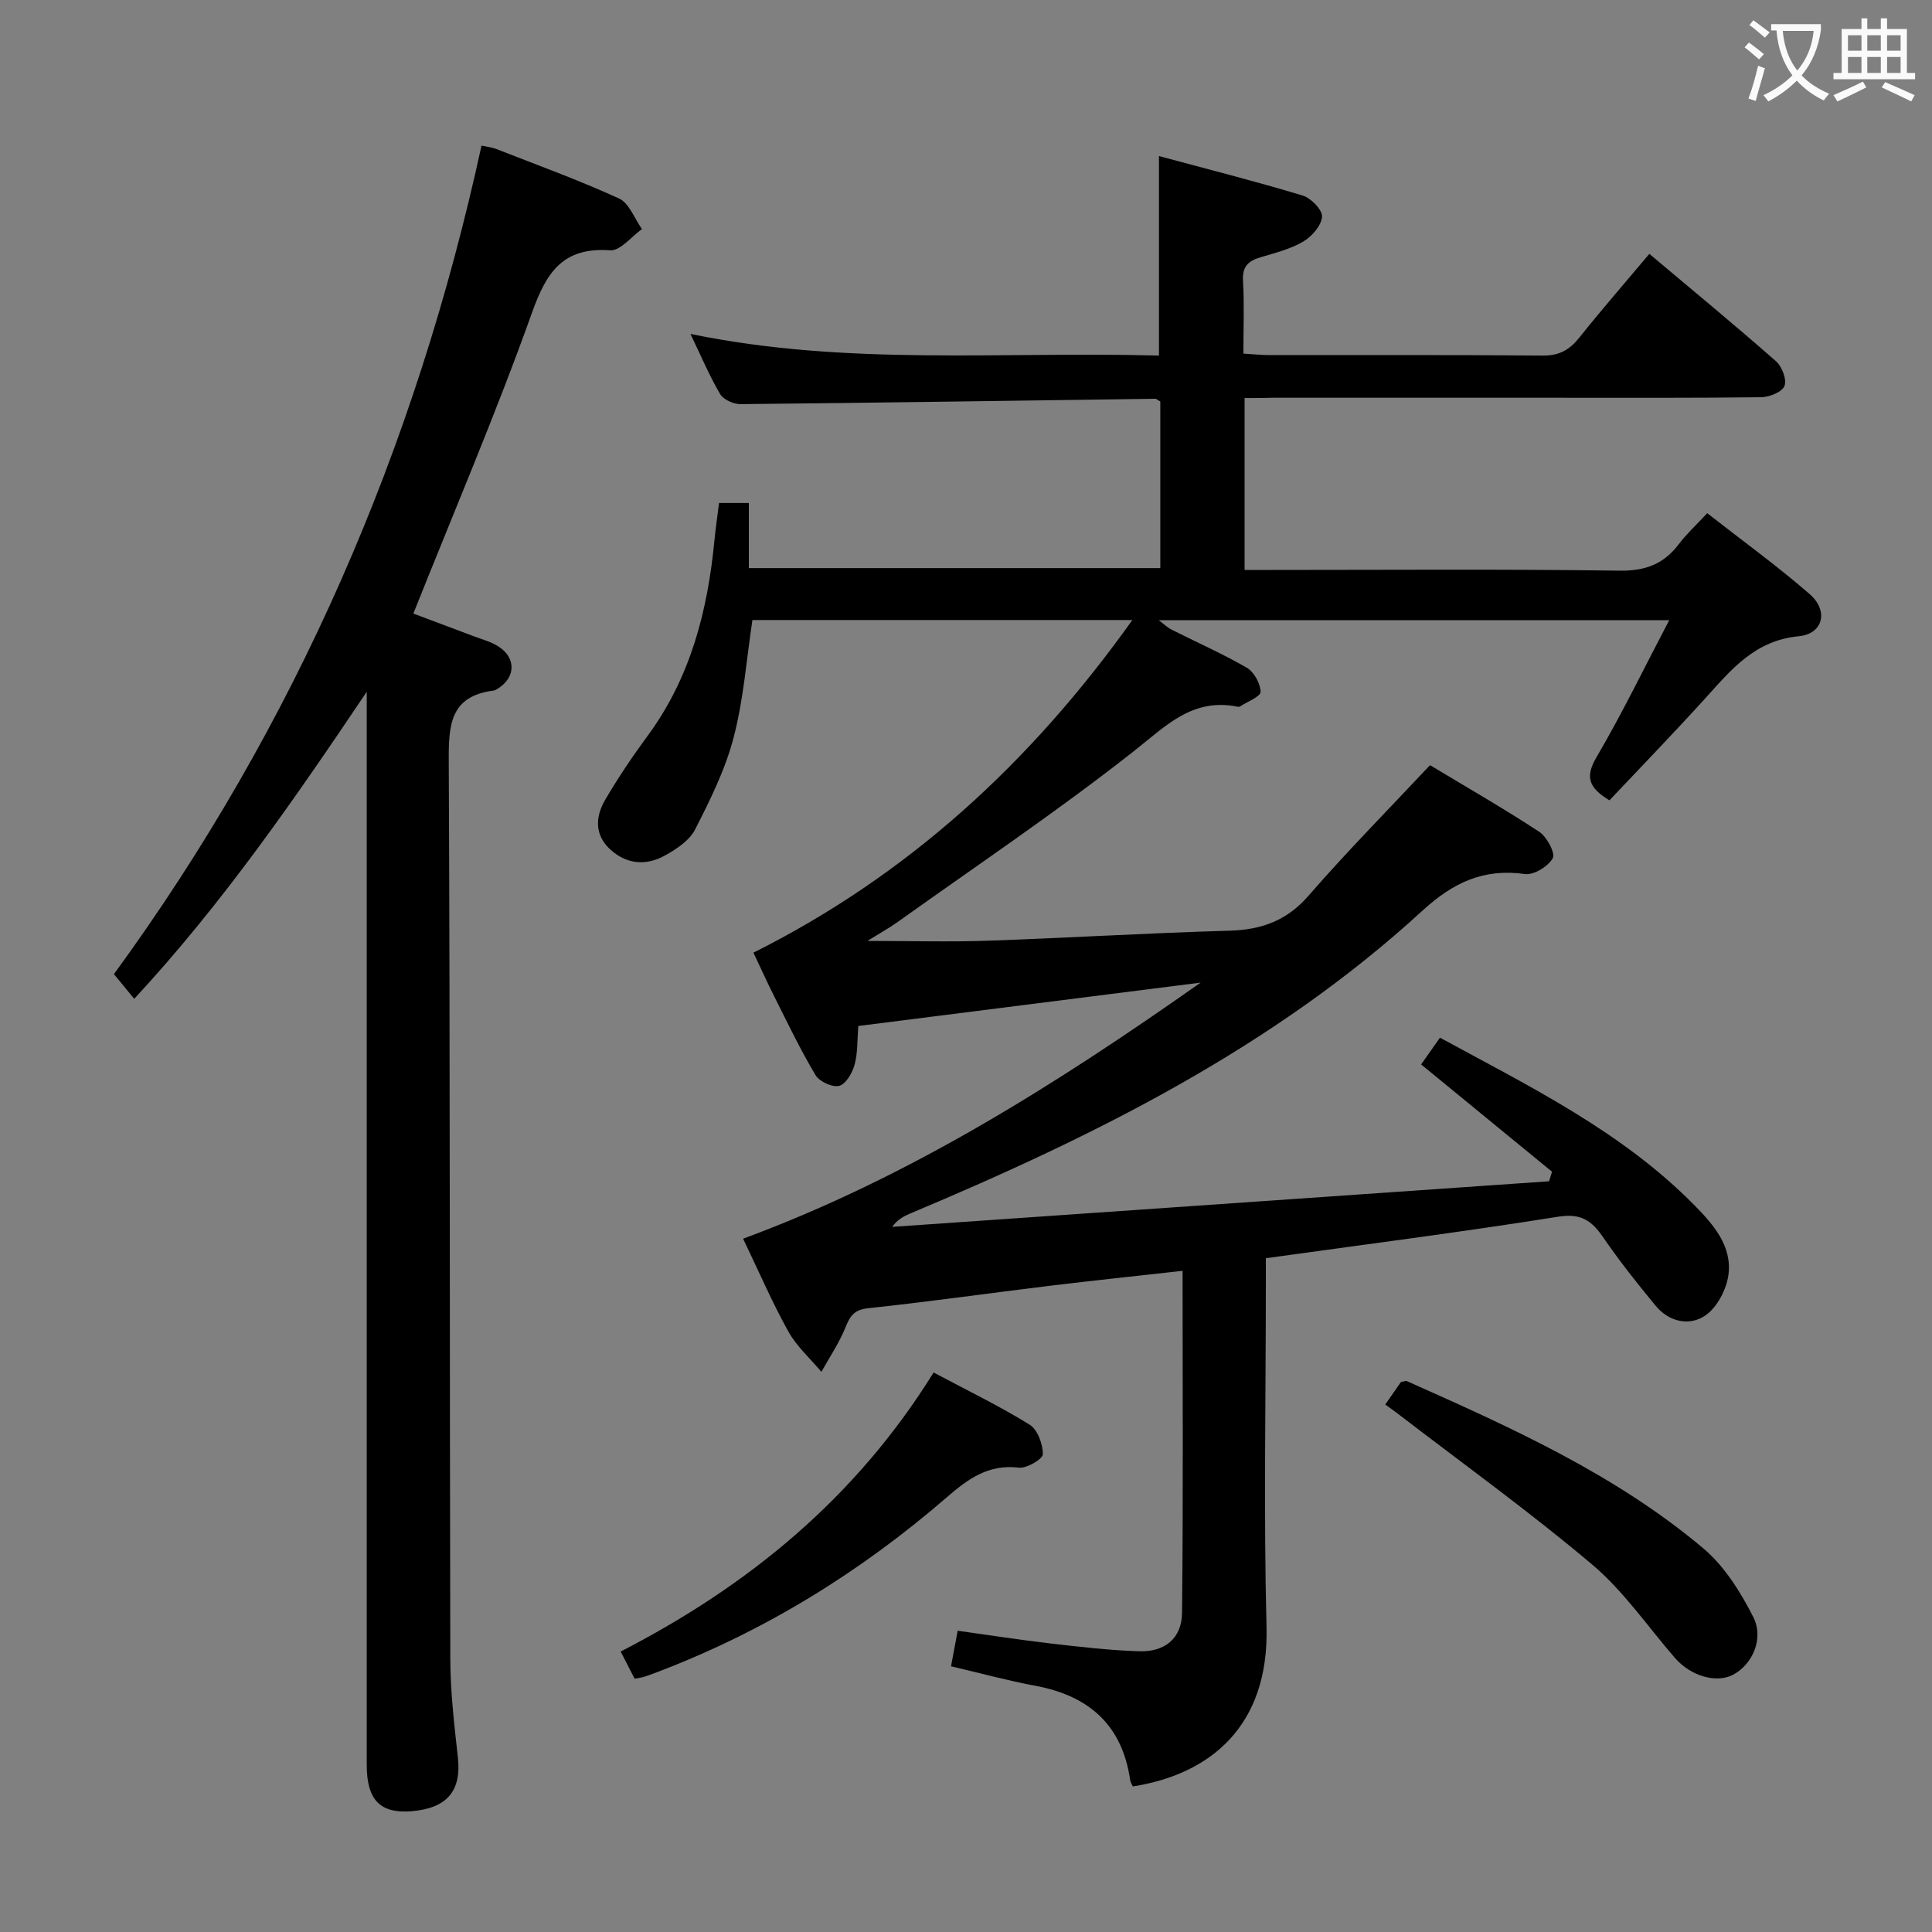 <svg enable-background="new 0 0 400 400" viewBox="0 0 400 400" xmlns="http://www.w3.org/2000/svg"><rect x="0" y="0" width="400" height="400" fill="#808080" stroke="none"/><g fill="#010000"><path d="m257.68 82.41v35.59h5.62c24 0 47.99-.19 71.99.15 5.38.08 9.19-1.37 12.33-5.54 1.58-2.1 3.56-3.89 5.84-6.36 7.23 5.66 14.48 10.9 21.21 16.75 3.96 3.44 2.83 8.24-2.28 8.73-9.05.87-13.91 6.86-19.27 12.78-6.55 7.23-13.35 14.24-19.9 21.19-4.44-2.68-5.02-4.95-2.66-8.97 5.28-8.99 9.83-18.41 15.03-28.32-35.67 0-70.38 0-105.68 0 1.06.79 1.78 1.51 2.64 1.94 5.2 2.63 10.56 4.98 15.59 7.9 1.5.87 2.82 3.27 2.85 4.99.01.99-2.73 2.02-4.25 3.02-.12.08-.33.09-.49.06-9.38-1.91-14.89 4-21.56 9.25-15.78 12.42-32.5 23.65-48.86 35.33-1.81 1.29-3.77 2.37-6.25 3.91 8.96 0 17.03.23 25.09-.05 16.62-.58 33.23-1.6 49.85-2.07 6.68-.19 11.92-2.07 16.45-7.3 7.96-9.16 16.51-17.81 25.1-26.97 7.34 4.42 15.12 8.88 22.61 13.79 1.58 1.04 3.38 4.44 2.8 5.47-.95 1.71-3.93 3.54-5.77 3.28-8.6-1.22-14.93 1.82-21.26 7.63-30.85 28.3-67.75 46.58-105.92 62.62-1.34.57-2.66 1.2-3.82 2.8 45.34-3.15 90.67-6.29 136.01-9.44.2-.66.4-1.32.61-1.98-8.92-7.31-17.84-14.62-27.1-22.21 1.13-1.61 2.41-3.42 3.9-5.54 18.72 10.18 37.7 19.46 52.75 34.76 3.9 3.97 7.74 8.39 6.98 14.29-.39 3.03-2.31 6.73-4.72 8.42-3.27 2.29-7.53 1.44-10.32-1.93-3.82-4.6-7.54-9.32-10.93-14.24-2.36-3.43-4.55-4.98-9.24-4.24-19.97 3.18-40.05 5.75-60.57 8.6v5.38c0 23.66-.46 47.34.14 70.98.52 20.37-11.49 30.47-27.68 33-.18-.42-.48-.85-.55-1.31-1.65-11.41-8.53-17.46-19.6-19.52-5.81-1.08-11.52-2.65-17.49-4.04.48-2.55.87-4.63 1.38-7.36 6.42.89 12.76 1.88 19.12 2.62 6.1.71 12.23 1.42 18.36 1.63 5.39.19 8.91-2.65 8.97-7.96.25-23.45.11-46.91.11-70.81-9.46 1.06-18.49 2.01-27.5 3.1-12.53 1.52-25.02 3.31-37.57 4.64-2.91.31-3.75 1.56-4.71 3.94-1.3 3.23-3.3 6.17-5 9.24-2.32-2.78-5.14-5.28-6.86-8.39-3.38-6.09-6.14-12.51-9.35-19.18 34.32-12.67 64.83-31.97 94.73-53.02-23.51 2.98-47.02 5.96-70.88 8.98-.22 2.77-.09 5.49-.76 7.99-.46 1.71-1.79 4.02-3.19 4.4-1.39.37-4.1-.87-4.9-2.21-3.14-5.25-5.78-10.8-8.54-16.28-1.49-2.96-2.85-5.98-4.32-9.08 31.99-16.02 57.39-39.31 78.45-68.87-26.75 0-52.62 0-78.66 0-1.22 8.06-1.82 16.37-3.88 24.29-1.72 6.62-4.86 12.95-8 19.09-1.18 2.3-3.9 4.09-6.3 5.41-3.77 2.07-7.73 1.83-11.11-1.16-3.46-3.07-3.26-6.87-1.18-10.43 2.68-4.58 5.67-9.01 8.82-13.29 8.88-12.08 12.4-25.93 13.8-40.53.24-2.47.61-4.93.94-7.61h6.17v13.48h85.19c0-11.51 0-23.05 0-34.49-.5-.28-.79-.58-1.07-.57-28.62.39-57.24.83-85.87 1.11-1.43.01-3.53-.94-4.2-2.09-2.26-3.86-4.01-8.01-6.14-12.45 32.39 6.72 64.75 3.59 97 4.49 0-13.91 0-27.11 0-41.31 9.81 2.64 19.85 5.19 29.75 8.17 1.72.52 4.1 2.96 4.01 4.38-.12 1.83-2.08 4.08-3.85 5.13-2.66 1.57-5.82 2.37-8.83 3.26-2.55.75-3.86 1.89-3.68 4.86.28 4.81.08 9.64.08 15.1 2.01.12 3.75.31 5.49.31 18.83.02 37.66-.08 56.49.1 3.41.03 5.53-1.17 7.56-3.71 4.56-5.72 9.37-11.24 14.51-17.35 8.86 7.45 17.66 14.71 26.22 22.23 1.24 1.09 2.27 3.79 1.76 5.11-.48 1.25-3.12 2.32-4.82 2.34-14.66.18-29.33.11-43.99.11-19 0-37.99 0-56.99 0-1.82.06-3.63.06-5.98.06z"/><path d="m75.93 143.22c-14.91 22.18-29.78 43.75-48.14 63.58-1.4-1.7-2.53-3.08-4.2-5.12 37.49-51.35 62.44-108.75 76.1-171.53 1 .22 2.1.33 3.09.71 8.5 3.33 17.1 6.44 25.39 10.24 2.11.97 3.19 4.16 4.74 6.33-2.19 1.55-4.49 4.54-6.57 4.39-9.77-.69-13.19 4.48-16.21 12.95-7.41 20.77-16.11 41.09-24.55 62.26 3.63 1.36 8.03 3.01 12.43 4.67 1.7.65 3.52 1.12 5.05 2.06 3.83 2.35 3.77 6.47.01 8.81-.28.17-.59.37-.9.41-8.99 1.15-9.3 7.13-9.26 14.59.29 61.98.17 123.95.32 185.93.02 6.79.82 13.6 1.57 20.37.76 6.83-2.17 10.47-9.45 11.11-6.6.58-9.42-2.26-9.42-9.56-.01-72.31 0-144.62 0-216.92 0-1.75 0-3.52 0-5.28z"/><path d="m193.29 284.16c7.12 3.79 13.7 6.97 19.88 10.8 1.65 1.02 2.75 4.04 2.74 6.13-.01.99-3.34 2.96-4.96 2.77-6.3-.75-10.51 2.31-14.93 6.14-17.85 15.45-37.69 27.71-59.82 36.14-.92.35-1.85.72-2.79 1.01-.6.19-1.25.25-2.02.4-.88-1.71-1.71-3.32-2.89-5.62 26.4-13.57 48.69-31.79 64.79-57.77z"/><path d="m286.8 290.8c1.3-1.87 2.34-3.36 3.26-4.69.61-.09.98-.27 1.23-.16 21.55 9.6 43.12 19.27 61.35 34.61 4.37 3.68 7.71 9.02 10.34 14.19 2.31 4.55-.22 9.91-4.17 11.99-3.47 1.82-8.78.27-12.03-3.48-5.66-6.52-10.63-13.85-17.15-19.35-13.05-11.01-26.94-21.01-40.49-31.42-.64-.49-1.31-.95-2.34-1.69z"/></g><path d="m362.1 8.8c1.1.8 2.1 1.6 3.1 2.4l-1 1.1c-1.3-1.1-2.3-2-3-2.5zm1.9 4.8c.5.2.9.4 1.4.5-.6 2.3-1.3 4.5-1.9 6.8l-1.5-.5c.8-2.1 1.4-4.3 2-6.8zm-1-9.4c1.3.9 2.4 1.8 3.4 2.5l-1 1.1c-1.4-1.2-2.4-2.1-3.2-2.6zm3.7 2.2v-1.4h10.3v1.2c-.5 3.6-1.8 6.8-4 9.4 1.5 1.6 3.4 2.8 5.7 3.8-.3.4-.7.8-1.1 1.4-2.3-1.1-4.1-2.5-5.6-4.1-1.6 1.6-3.6 3.1-5.9 4.3-.3-.5-.7-.9-1-1.3 2.4-1.1 4.4-2.5 6-4.1-1.9-2.5-3-5.6-3.3-9.3h-1.1zm8.8 0h-6.4c.3 3.3 1.3 6 3 8.2 2-2.3 3.1-5.1 3.4-8.2z" fill="#fbfafa"/><path d="m385.3 3.8h1.3v2.2h2.8v-2.2h1.3v2.2h4.1v9.1h1.7v1.3h-16.9v-1.3h1.7v-9.1h4.1v-2.2zm.4 13.1.7 1.2c-1.8.9-3.8 1.9-6 2.9-.2-.4-.5-.8-.8-1.3 2.3-1 4.3-1.9 6.1-2.8zm-3.1-6.4h2.8v-3.2h-2.8zm0 4.6h2.8v-3.3h-2.8zm4-4.6h2.8v-3.2h-2.8zm0 4.6h2.8v-3.3h-2.8zm3.7 1.9c2.1.9 4.1 1.8 6.1 2.7l-.7 1.3c-2.2-1.1-4.2-2-6.1-2.9zm3.2-9.7h-2.8v3.2h2.8zm-2.8 7.8h2.8v-3.3h-2.8z" fill="#fbfafa"/></svg>